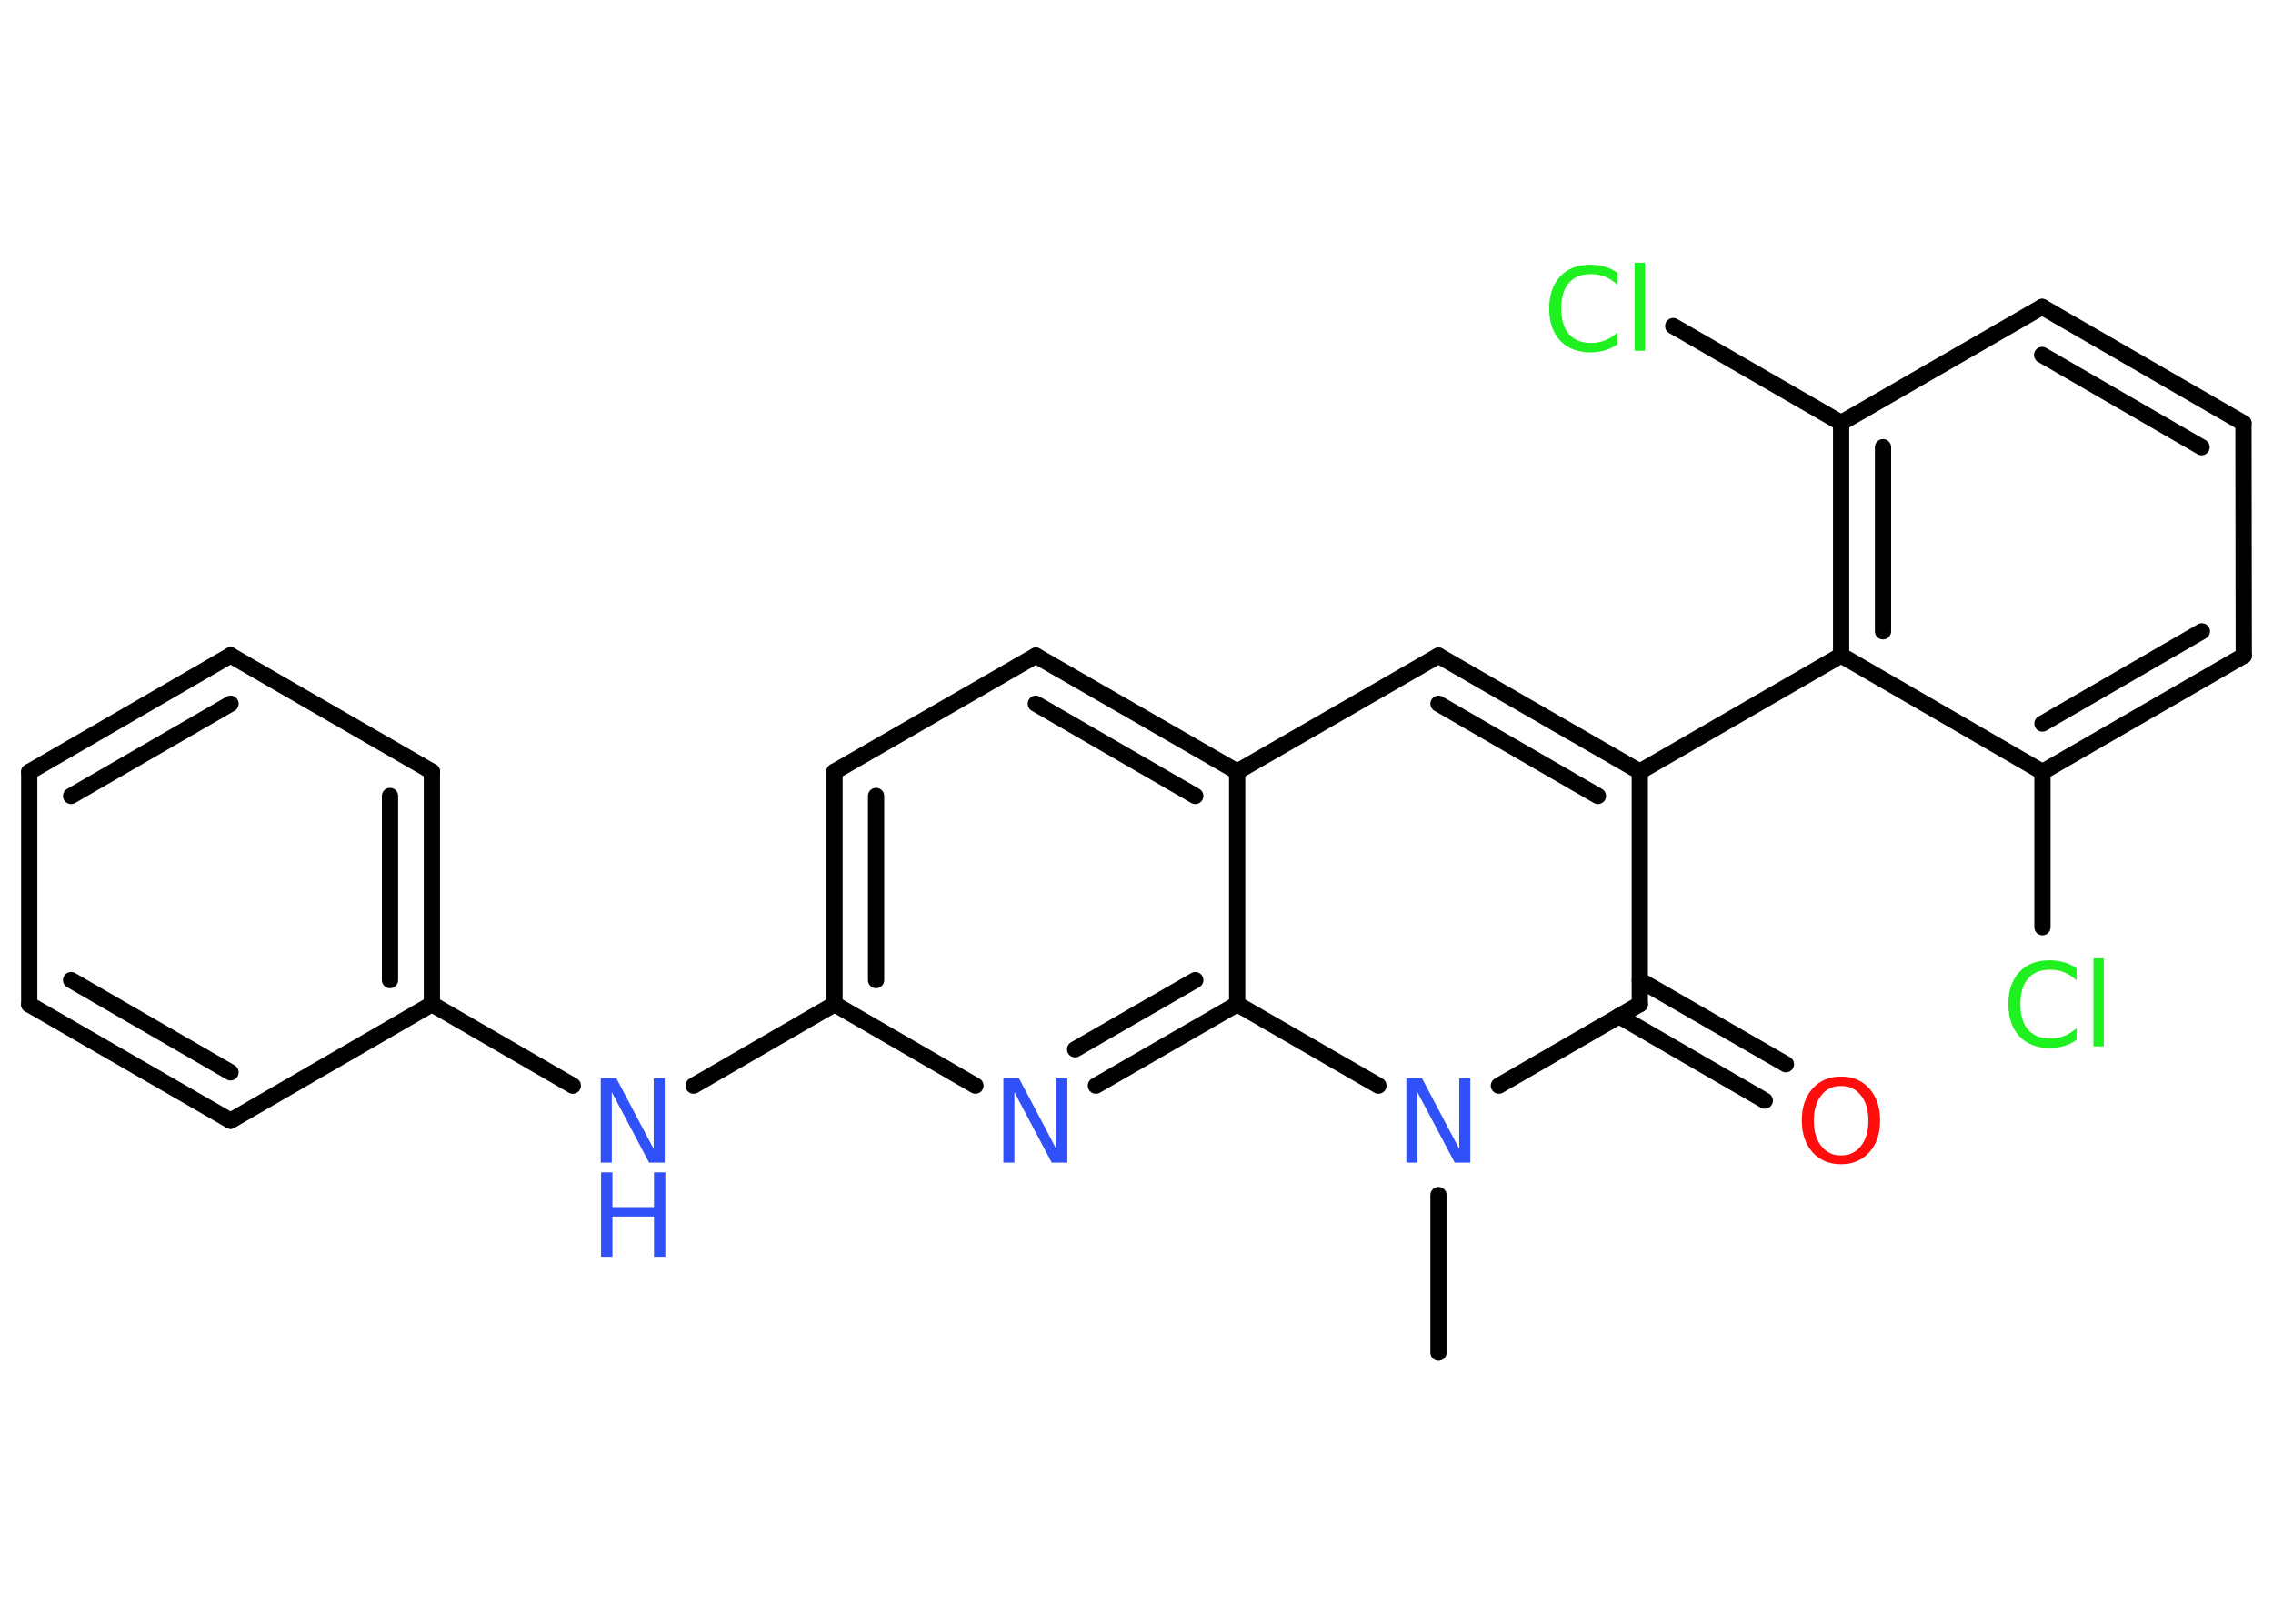 <?xml version='1.0' encoding='UTF-8'?>
<!DOCTYPE svg PUBLIC "-//W3C//DTD SVG 1.1//EN" "http://www.w3.org/Graphics/SVG/1.1/DTD/svg11.dtd">
<svg version='1.2' xmlns='http://www.w3.org/2000/svg' xmlns:xlink='http://www.w3.org/1999/xlink' width='70.0mm' height='50.0mm' viewBox='0 0 70.0 50.0'>
  <desc>Generated by the Chemistry Development Kit (http://github.com/cdk)</desc>
  <g stroke-linecap='round' stroke-linejoin='round' stroke='#000000' stroke-width='.5' fill='#3050F8'>
    <rect x='.0' y='.0' width='70.0' height='50.0' fill='#FFFFFF' stroke='none'/>
    <g id='mol1' class='mol'>
      <line id='mol1bnd1' class='bond' x1='44.3' y1='41.65' x2='44.3' y2='36.8'/>
      <line id='mol1bnd2' class='bond' x1='46.16' y1='33.43' x2='50.5' y2='30.92'/>
      <g id='mol1bnd3' class='bond'>
        <line x1='50.5' y1='30.18' x2='55.0' y2='32.77'/>
        <line x1='49.86' y1='31.29' x2='54.35' y2='33.89'/>
      </g>
      <line id='mol1bnd4' class='bond' x1='50.5' y1='30.92' x2='50.5' y2='23.76'/>
      <line id='mol1bnd5' class='bond' x1='50.5' y1='23.76' x2='56.7' y2='20.18'/>
      <g id='mol1bnd6' class='bond'>
        <line x1='56.7' y1='13.02' x2='56.7' y2='20.18'/>
        <line x1='57.99' y1='13.77' x2='57.99' y2='19.44'/>
      </g>
      <line id='mol1bnd7' class='bond' x1='56.7' y1='13.02' x2='51.53' y2='10.04'/>
      <line id='mol1bnd8' class='bond' x1='56.7' y1='13.02' x2='62.89' y2='9.45'/>
      <g id='mol1bnd9' class='bond'>
        <line x1='69.09' y1='13.03' x2='62.89' y2='9.45'/>
        <line x1='67.8' y1='13.77' x2='62.89' y2='10.93'/>
      </g>
      <line id='mol1bnd10' class='bond' x1='69.09' y1='13.03' x2='69.1' y2='20.19'/>
      <g id='mol1bnd11' class='bond'>
        <line x1='62.9' y1='23.77' x2='69.1' y2='20.19'/>
        <line x1='62.9' y1='22.28' x2='67.81' y2='19.44'/>
      </g>
      <line id='mol1bnd12' class='bond' x1='56.7' y1='20.18' x2='62.9' y2='23.77'/>
      <line id='mol1bnd13' class='bond' x1='62.9' y1='23.77' x2='62.9' y2='28.55'/>
      <g id='mol1bnd14' class='bond'>
        <line x1='50.5' y1='23.76' x2='44.3' y2='20.19'/>
        <line x1='49.21' y1='24.51' x2='44.3' y2='21.67'/>
      </g>
      <line id='mol1bnd15' class='bond' x1='44.3' y1='20.19' x2='38.1' y2='23.76'/>
      <g id='mol1bnd16' class='bond'>
        <line x1='38.1' y1='23.76' x2='31.9' y2='20.19'/>
        <line x1='36.81' y1='24.51' x2='31.9' y2='21.67'/>
      </g>
      <line id='mol1bnd17' class='bond' x1='31.9' y1='20.19' x2='25.7' y2='23.76'/>
      <g id='mol1bnd18' class='bond'>
        <line x1='25.7' y1='23.76' x2='25.7' y2='30.92'/>
        <line x1='26.98' y1='24.51' x2='26.98' y2='30.18'/>
      </g>
      <line id='mol1bnd19' class='bond' x1='25.7' y1='30.92' x2='21.36' y2='33.43'/>
      <line id='mol1bnd20' class='bond' x1='17.64' y1='33.43' x2='13.3' y2='30.92'/>
      <g id='mol1bnd21' class='bond'>
        <line x1='13.3' y1='30.92' x2='13.3' y2='23.76'/>
        <line x1='12.01' y1='30.18' x2='12.01' y2='24.51'/>
      </g>
      <line id='mol1bnd22' class='bond' x1='13.3' y1='23.76' x2='7.1' y2='20.18'/>
      <g id='mol1bnd23' class='bond'>
        <line x1='7.1' y1='20.18' x2='.9' y2='23.77'/>
        <line x1='7.1' y1='21.67' x2='2.19' y2='24.51'/>
      </g>
      <line id='mol1bnd24' class='bond' x1='.9' y1='23.77' x2='.9' y2='30.93'/>
      <g id='mol1bnd25' class='bond'>
        <line x1='.9' y1='30.93' x2='7.1' y2='34.51'/>
        <line x1='2.19' y1='30.18' x2='7.1' y2='33.02'/>
      </g>
      <line id='mol1bnd26' class='bond' x1='13.3' y1='30.92' x2='7.1' y2='34.51'/>
      <line id='mol1bnd27' class='bond' x1='25.7' y1='30.92' x2='30.04' y2='33.43'/>
      <g id='mol1bnd28' class='bond'>
        <line x1='33.75' y1='33.43' x2='38.1' y2='30.92'/>
        <line x1='33.11' y1='32.31' x2='36.81' y2='30.18'/>
      </g>
      <line id='mol1bnd29' class='bond' x1='38.1' y1='23.76' x2='38.1' y2='30.92'/>
      <line id='mol1bnd30' class='bond' x1='42.45' y1='33.43' x2='38.1' y2='30.92'/>
      <path id='mol1atm2' class='atom' d='M43.32 33.2h.47l1.15 2.18v-2.18h.34v2.6h-.48l-1.15 -2.17v2.17h-.34v-2.6z' stroke='none'/>
      <path id='mol1atm4' class='atom' d='M56.7 33.44q-.39 .0 -.61 .29q-.23 .29 -.23 .78q.0 .49 .23 .78q.23 .29 .61 .29q.38 .0 .61 -.29q.23 -.29 .23 -.78q.0 -.49 -.23 -.78q-.23 -.29 -.61 -.29zM56.7 33.15q.54 .0 .87 .37q.33 .37 .33 .98q.0 .62 -.33 .98q-.33 .37 -.87 .37q-.55 .0 -.88 -.37q-.33 -.37 -.33 -.98q.0 -.61 .33 -.98q.33 -.37 .88 -.37z' stroke='none' fill='#FF0D0D'/>
      <path id='mol1atm8' class='atom' d='M49.81 8.4v.37q-.18 -.17 -.38 -.25q-.2 -.08 -.43 -.08q-.45 .0 -.68 .27q-.24 .27 -.24 .79q.0 .51 .24 .79q.24 .27 .68 .27q.23 .0 .43 -.08q.2 -.08 .38 -.24v.36q-.18 .13 -.39 .19q-.21 .06 -.44 .06q-.59 .0 -.93 -.36q-.34 -.36 -.34 -.99q.0 -.63 .34 -.99q.34 -.36 .93 -.36q.23 .0 .44 .06q.21 .06 .39 .19zM50.34 8.09h.32v2.71h-.32v-2.71z' stroke='none' fill='#1FF01F'/>
      <path id='mol1atm13' class='atom' d='M63.95 29.82v.37q-.18 -.17 -.38 -.25q-.2 -.08 -.43 -.08q-.45 .0 -.68 .27q-.24 .27 -.24 .79q.0 .51 .24 .79q.24 .27 .68 .27q.23 .0 .43 -.08q.2 -.08 .38 -.24v.36q-.18 .13 -.39 .19q-.21 .06 -.44 .06q-.59 .0 -.93 -.36q-.34 -.36 -.34 -.99q.0 -.63 .34 -.99q.34 -.36 .93 -.36q.23 .0 .44 .06q.21 .06 .39 .19zM64.47 29.51h.32v2.71h-.32v-2.71z' stroke='none' fill='#1FF01F'/>
      <g id='mol1atm19' class='atom'>
        <path d='M18.51 33.2h.47l1.15 2.18v-2.18h.34v2.6h-.48l-1.15 -2.17v2.17h-.34v-2.6z' stroke='none'/>
        <path d='M18.51 36.1h.35v1.07h1.28v-1.07h.35v2.6h-.35v-1.24h-1.28v1.24h-.35v-2.6z' stroke='none'/>
      </g>
      <path id='mol1atm26' class='atom' d='M30.91 33.2h.47l1.15 2.18v-2.18h.34v2.6h-.48l-1.15 -2.17v2.17h-.34v-2.6z' stroke='none'/>
    </g>
  </g>
</svg>
